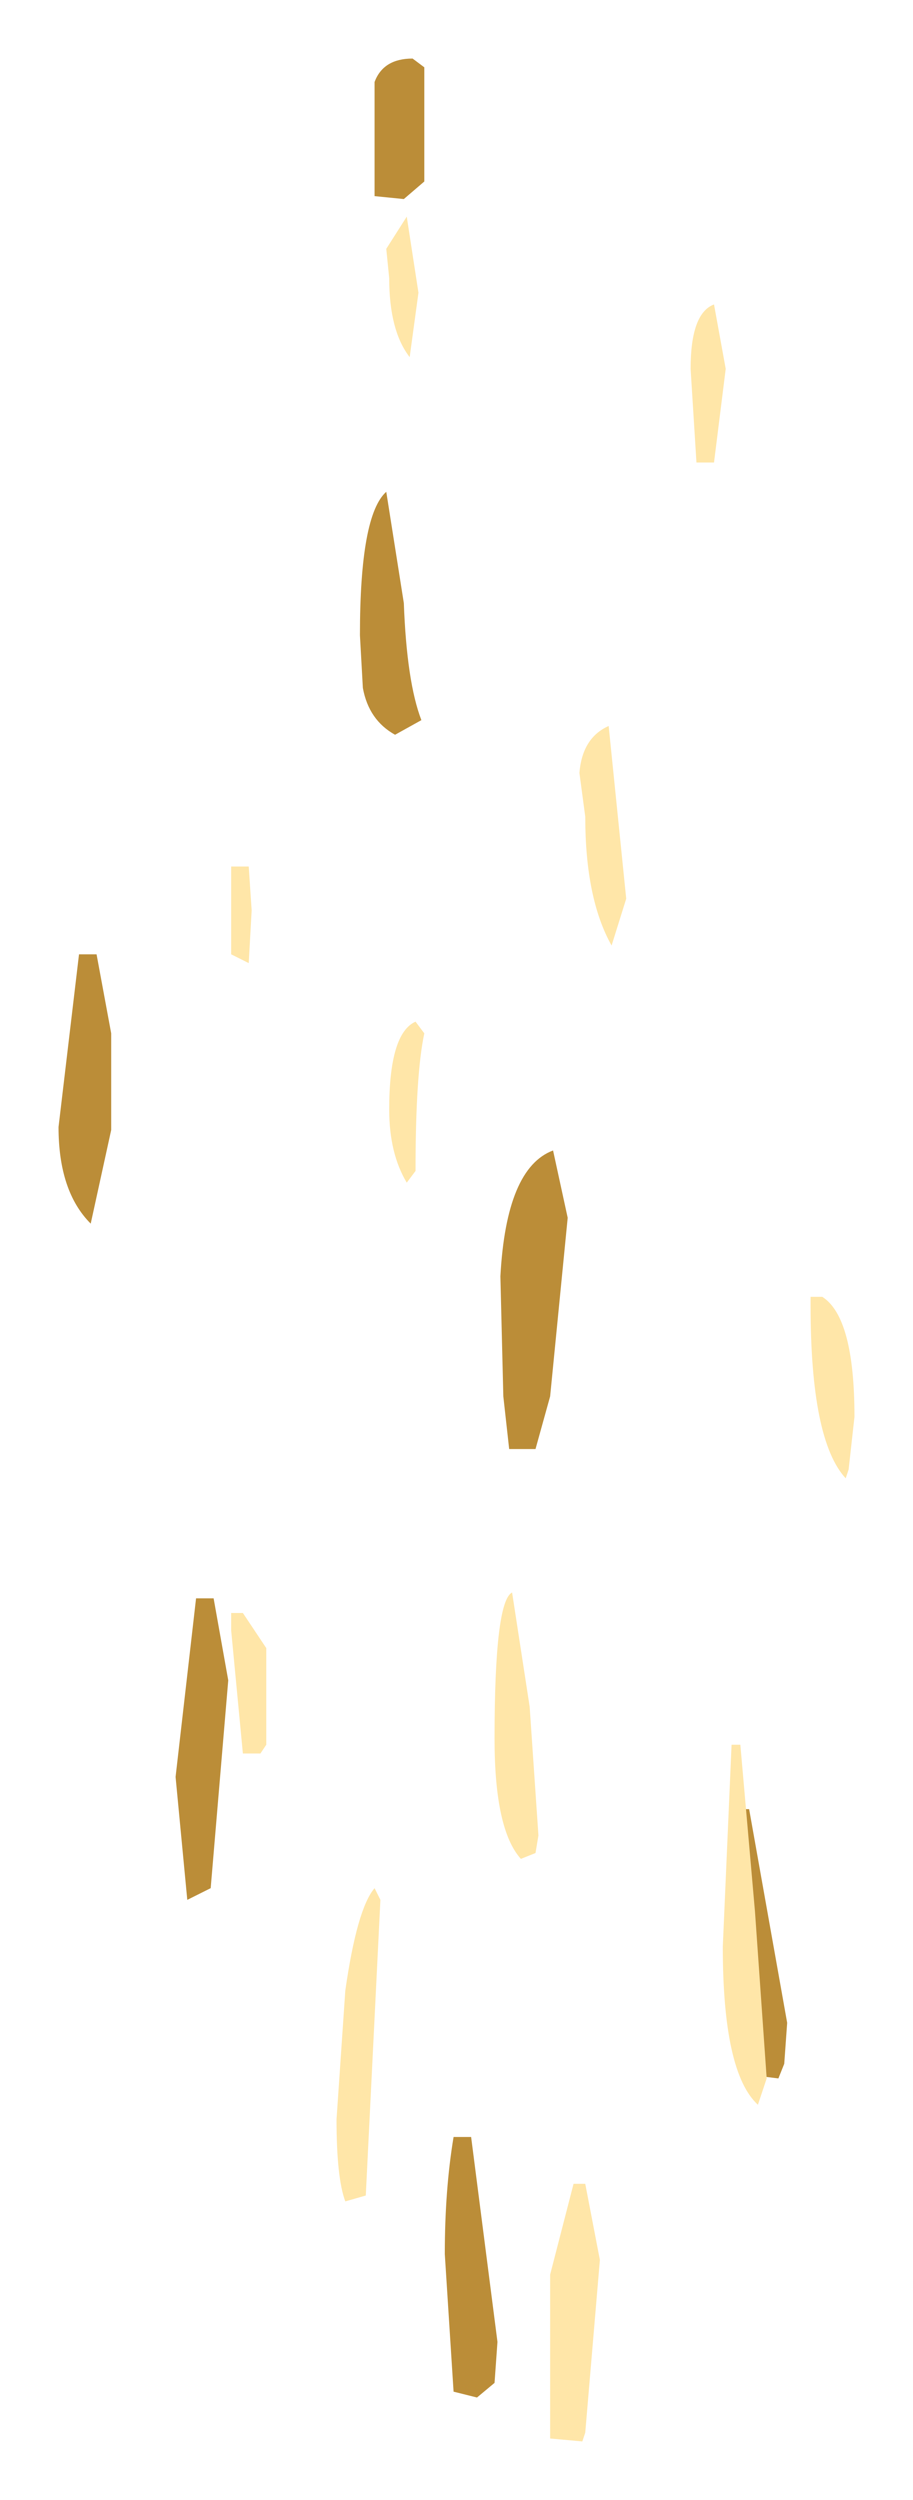 <?xml version="1.0" encoding="UTF-8" standalone="no"?>
<svg xmlns:xlink="http://www.w3.org/1999/xlink" height="42.7px" width="15.6px" xmlns="http://www.w3.org/2000/svg">
  <g transform="matrix(1.0, 0.0, 0.0, 1.0, -27.25, 27.85)">
    <path d="M34.5 -26.7 L34.5 -24.75 34.15 -24.45 33.65 -24.5 33.65 -26.45 Q33.8 -26.85 34.3 -26.85 L34.5 -26.7 M34.15 -17.55 Q34.2 -16.2 34.45 -15.55 L34.0 -15.3 Q33.55 -15.55 33.45 -16.1 L33.4 -17.0 Q33.4 -19.05 33.85 -19.45 L34.15 -17.55 M29.15 -10.2 L29.15 -8.55 28.8 -6.95 Q28.25 -7.5 28.25 -8.6 L28.6 -11.55 28.9 -11.55 29.15 -10.2 M30.9 -0.55 L31.15 0.85 30.85 4.4 30.45 4.6 30.25 2.5 30.6 -0.55 30.9 -0.55 M36.95 -7.05 L36.65 -4.0 36.4 -3.1 35.95 -3.1 35.85 -4.0 35.8 -6.05 Q35.9 -7.9 36.7 -8.2 L36.95 -7.05 M40.65 7.4 L40.55 7.65 40.15 7.6 39.7 4.35 39.85 3.05 40.05 3.05 40.7 6.7 40.65 7.4 M35.75 12.15 L35.7 12.85 35.4 13.1 35.0 13.0 34.85 10.65 Q34.85 9.55 35.0 8.65 L35.3 8.65 35.75 12.15" fill="#bb8d38" fill-rule="evenodd" stroke="none"/>
    <path d="M39.05 -21.55 Q39.05 -22.5 39.45 -22.65 L39.65 -21.55 39.45 -19.95 39.15 -19.95 39.05 -21.55 M34.4 -22.85 L34.25 -21.75 Q33.9 -22.2 33.9 -23.1 L33.85 -23.6 34.2 -24.15 34.4 -22.85 M31.5 -13.05 L31.55 -12.3 31.5 -11.4 31.2 -11.55 31.2 -13.05 31.5 -13.05 M37.65 -15.45 L37.95 -12.5 37.7 -11.7 Q37.25 -12.5 37.25 -13.9 L37.15 -14.65 Q37.2 -15.25 37.65 -15.45 M34.5 -10.2 Q34.35 -9.5 34.35 -7.85 L34.2 -7.65 Q33.9 -8.15 33.9 -8.9 33.9 -10.2 34.35 -10.4 L34.5 -10.2 M31.4 -0.3 L31.8 0.3 31.8 1.95 31.7 2.1 31.4 2.1 31.2 0.0 31.2 -0.3 31.4 -0.3 M41.85 -3.65 L41.75 -2.75 41.7 -2.6 Q41.1 -3.25 41.1 -5.55 L41.1 -5.7 41.3 -5.7 Q41.85 -5.35 41.85 -3.65 M40.15 4.8 L40.35 7.65 40.2 8.1 Q39.6 7.55 39.6 5.4 L39.75 1.95 39.9 1.95 40.15 4.8 M36.15 3.9 Q35.7 3.4 35.7 1.85 35.7 -0.5 36.0 -0.65 L36.3 1.3 36.45 3.5 36.4 3.8 36.15 3.9 M33.75 4.6 L33.5 9.65 33.15 9.75 Q33.0 9.35 33.0 8.35 L33.15 6.15 Q33.35 4.75 33.65 4.4 L33.75 4.6 M37.5 10.75 L37.25 13.7 37.2 13.85 36.65 13.8 36.65 11.0 37.05 9.45 37.25 9.45 37.5 10.75" fill="#ffe6a8" fill-rule="evenodd" stroke="none"/>
  </g>
</svg>
